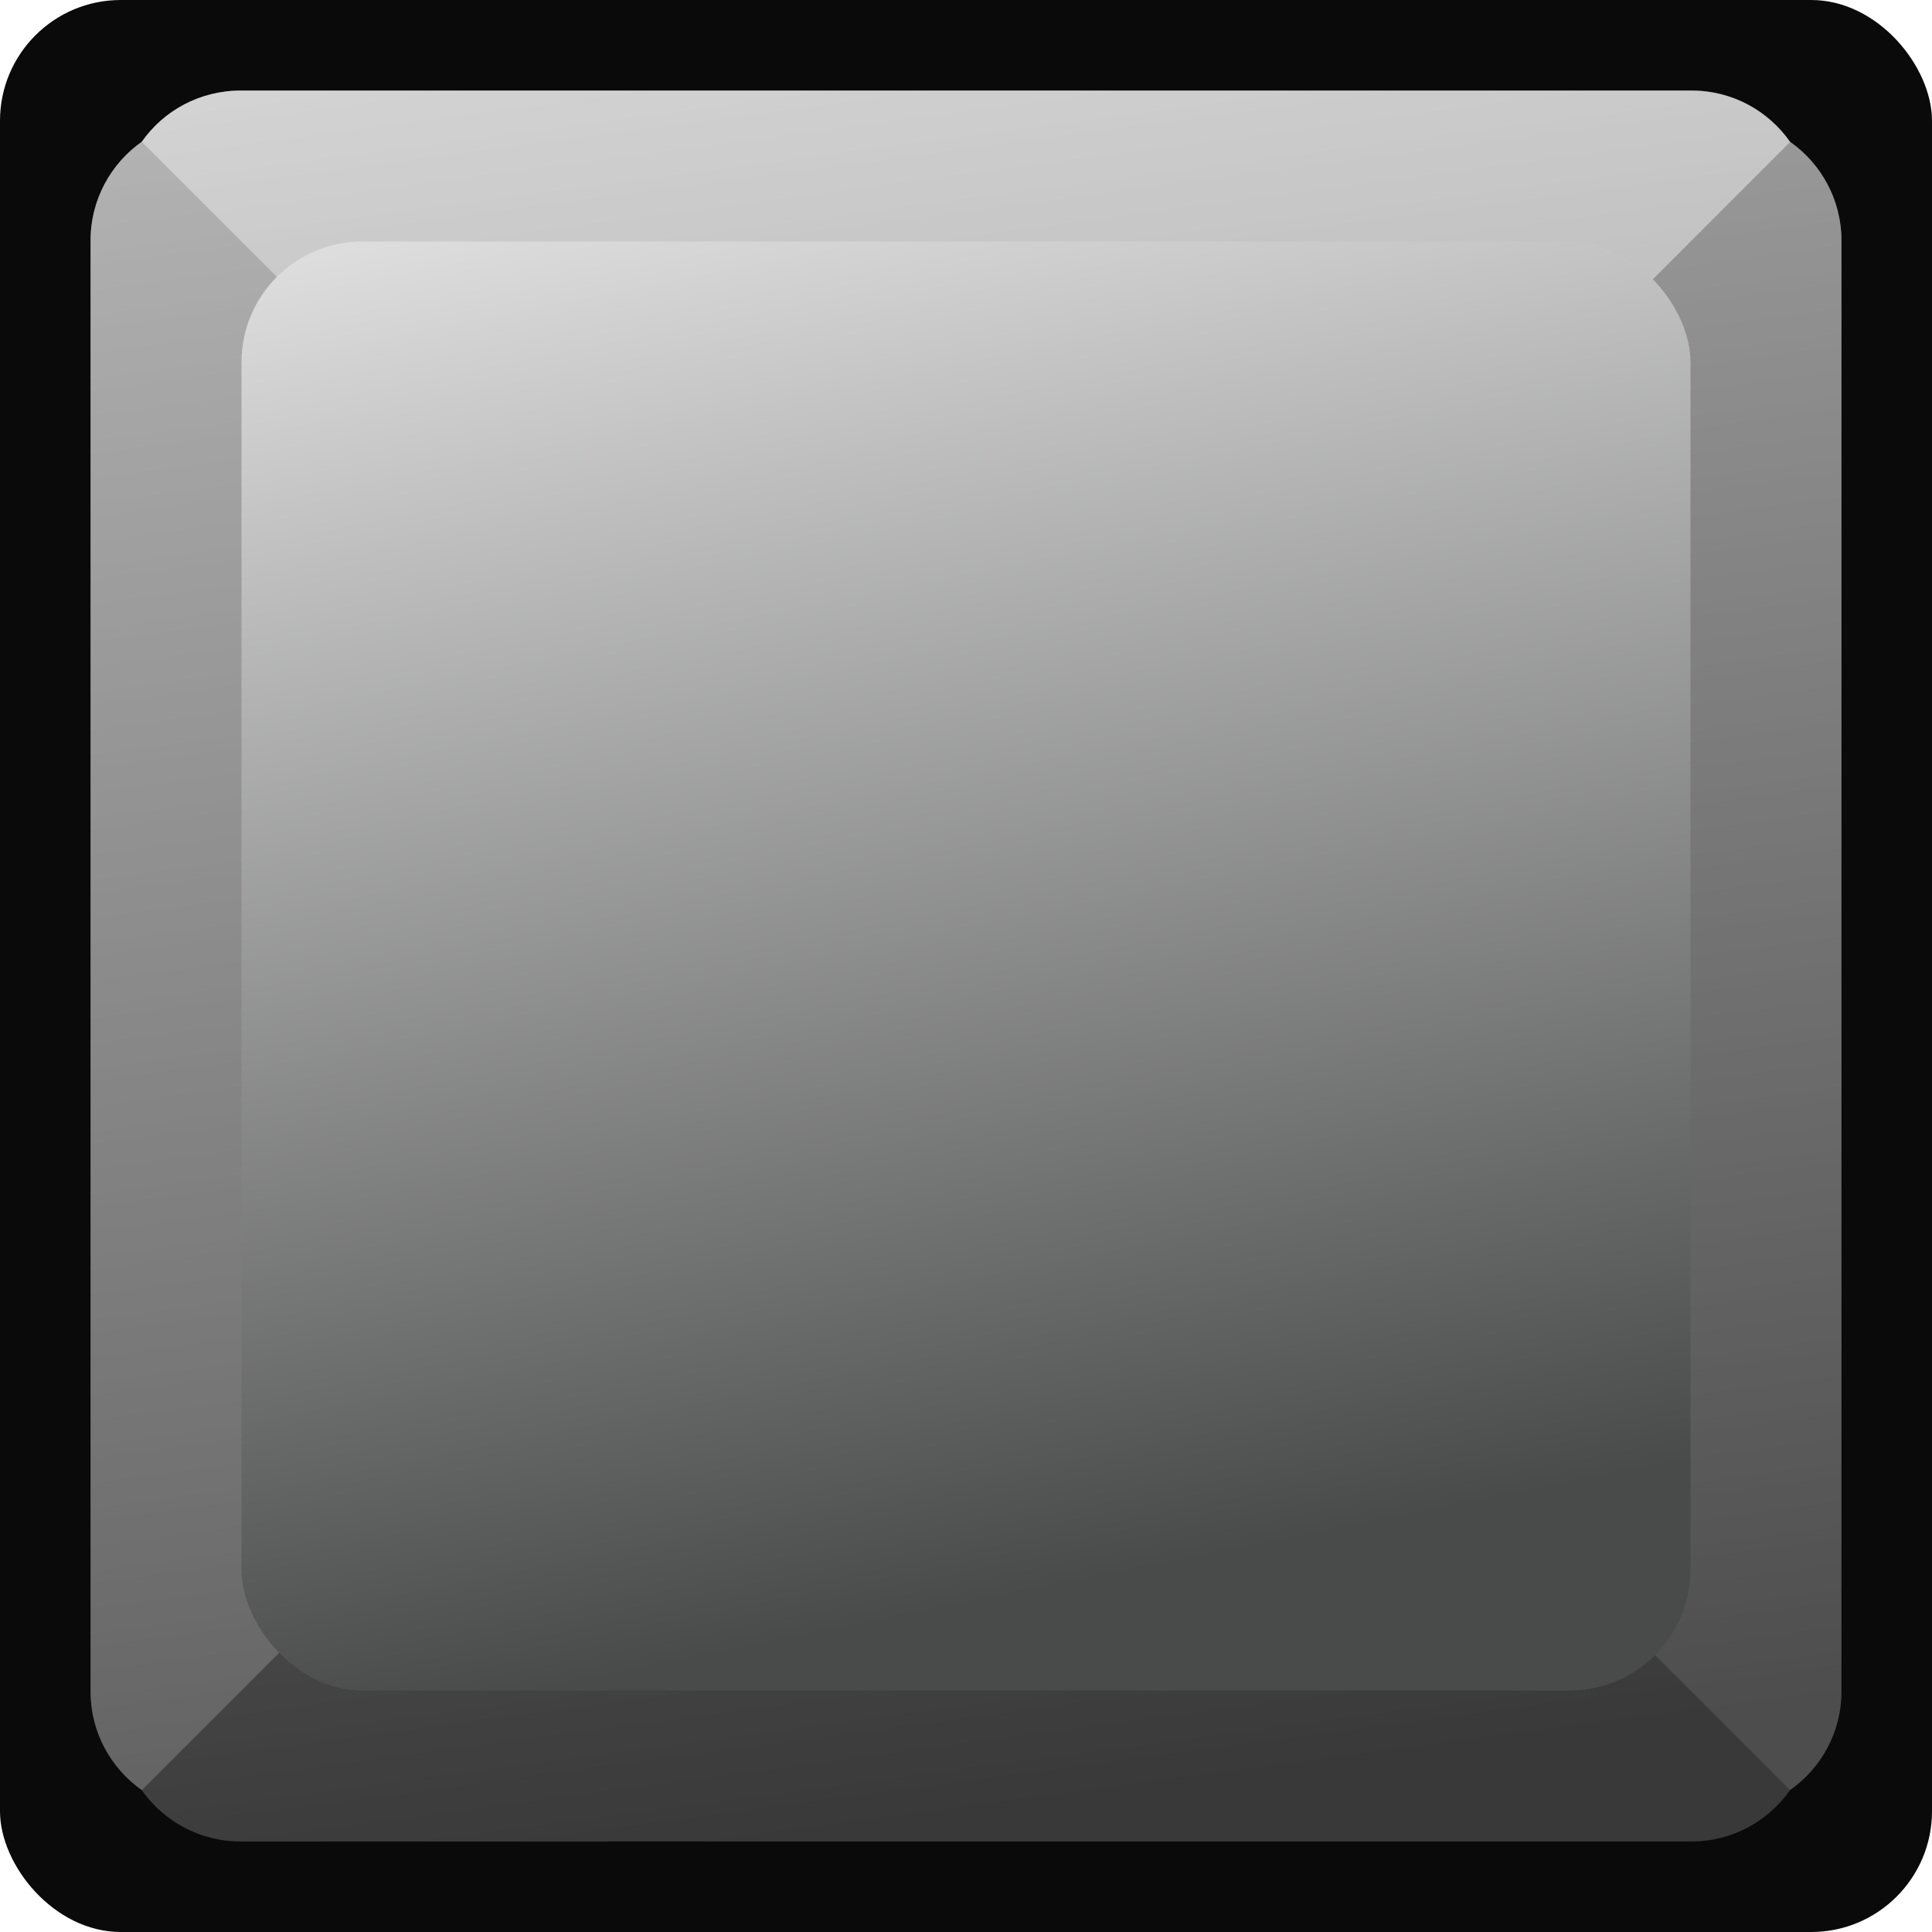 <?xml version="1.0" encoding="UTF-8" standalone="no"?>
<svg width="16" height="16" viewBox="0 0 16 16" version="1.1"
   xmlns:xlink="http://www.w3.org/1999/xlink"
   xmlns="http://www.w3.org/2000/svg" xmlns:svg="http://www.w3.org/2000/svg">
   <defs>
      <linearGradient id="bezel" gradientUnits="userSpaceOnUse" 
         x1="6" y1="0" x2="8" y2="15" >
         <stop stop-color="#d1d1d1" offset="0" />
         <stop stop-color="#3e3e3e" offset="1" />
      </linearGradient>
      <linearGradient id="g-face" gradientUnits="userSpaceOnUse" 
         x1="9.5" y1="0" x2="12" y2="12.5" >
         <stop stop-color="#e6e6e6" offset="0" />
         <stop stop-color="#494a4a" offset="1" />
      </linearGradient>
   </defs>
   <g>
      <rect id="qbtn-punch" fill="#0a0a0a" width="16" height="16" x="0" y="0" rx="1" ry="1" />
      <path id="qbtn-bezel" fill="url(#bezel)" d="M 1.994,0.75 C 1.654,0.75 1.355,0.916 1.174,1.174 0.918,1.355 0.75,1.653 0.75,1.992 v 12.016 c 0,0.339 0.168,0.635 0.424,0.816 C 1.355,15.082 1.654,15.25 1.994,15.25 h 12.014 c 0.339,0 0.636,-0.169 0.816,-0.426 C 15.081,14.643 15.25,14.347 15.25,14.008 V 1.992 C 15.25,1.653 15.081,1.355 14.824,1.174 14.643,0.917 14.347,0.75 14.008,0.75 Z" />
      <path id="qbtn-hi-l" fill="#8c8c8c" opacity="0.4" d="M 1.175,1.175 C 0.919,1.356 0.75,1.653 0.75,1.992 V 14.008 c 0,0.339 0.169,0.637 0.425,0.818 L 8.004,8 Z" />
      <path id="qbtn-hi-r" fill="#666666" opacity="0.4" d="M 14.825,1.175 8.004,8 14.825,14.825 c 0.257,-0.181 0.425,-0.478 0.425,-0.818 V 1.992 c 0,-0.339 -0.168,-0.637 -0.425,-0.818 z" />
      <path id="qbtn-hi-t" fill="#d9d9d9" opacity="0.4" d="m 1.994,0.75 c -0.34,0 -0.639,0.167 -0.819,0.425 L 8.004,8 14.825,1.175 C 14.644,0.918 14.347,0.75 14.008,0.75 Z" />
      <path id="qbtn-hi-b" fill="#343434" opacity="0.4" d="M 7.996,8 14.825,14.825 c -0.181,0.257 -0.48,0.425 -0.819,0.425 H 1.992 c -0.339,0 -0.637,-0.168 -0.818,-0.425 z" />
      <rect id="qbtn-face" fill="url(#g-face)" width="12" height="12" x="2" y="2" rx="1" ry="1" />
   </g>
</svg>